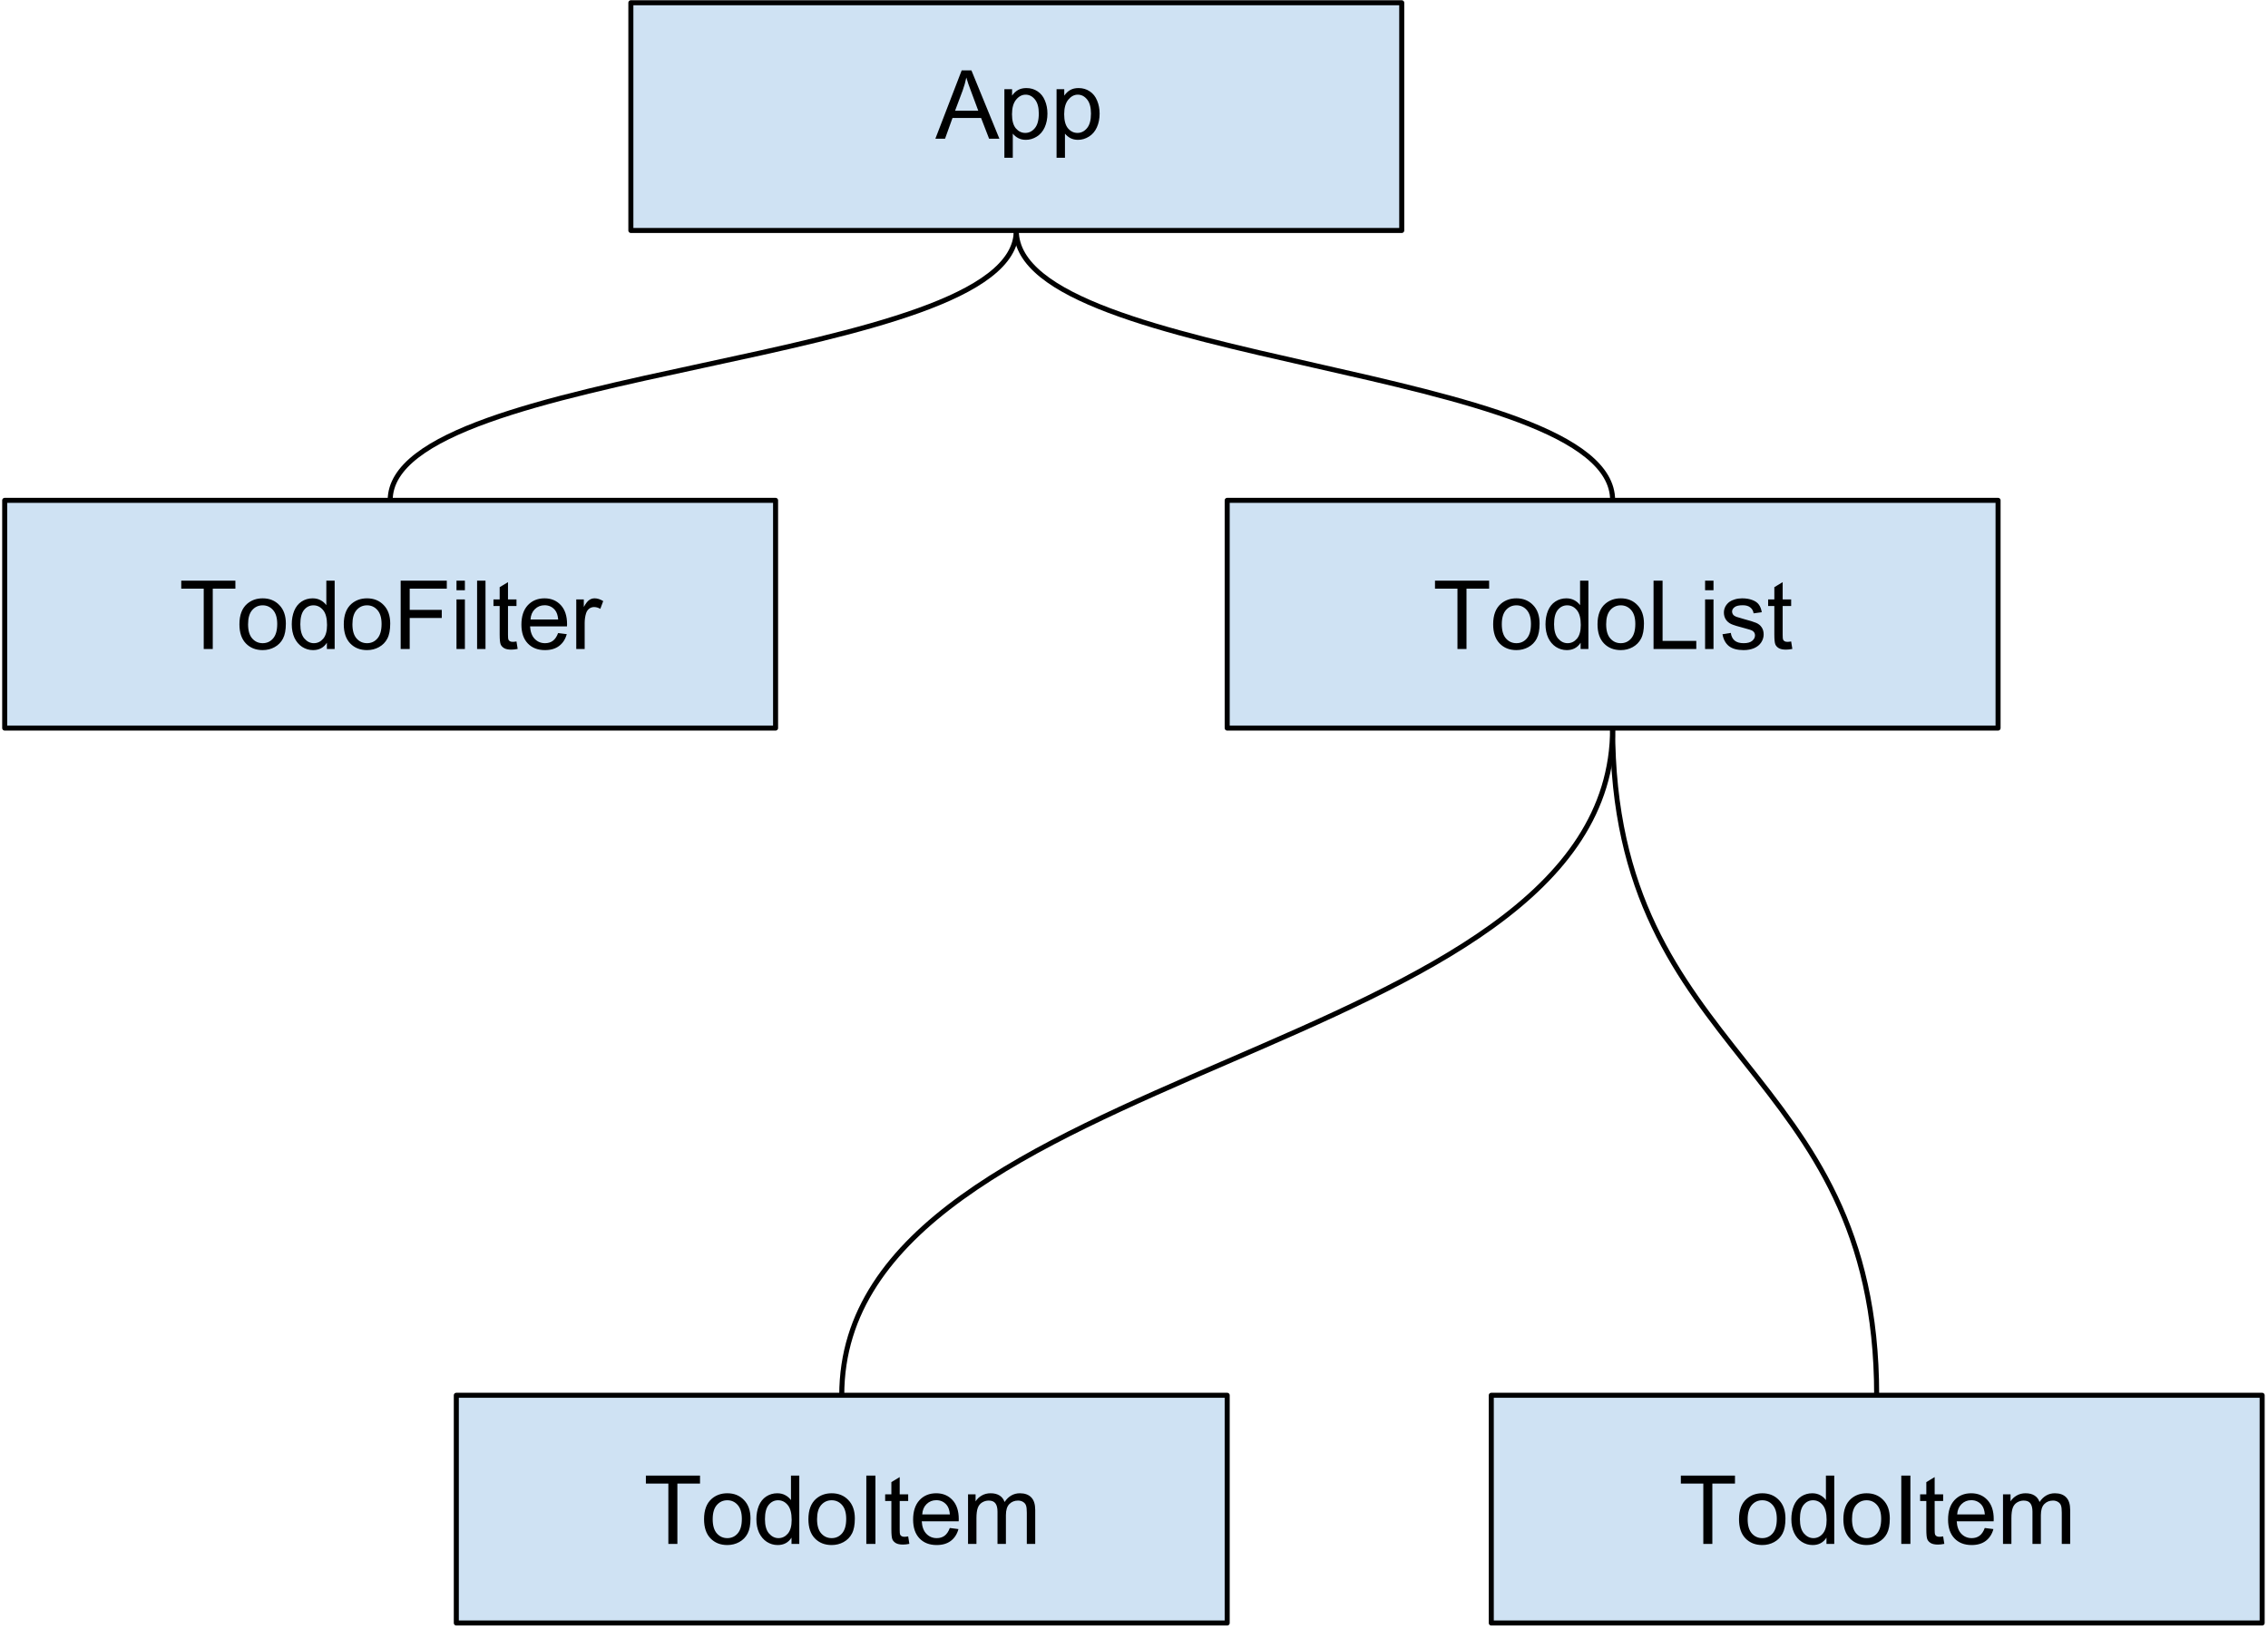 <svg width="451" height="324" viewBox="0 0 451 324" fill="none" xmlns="http://www.w3.org/2000/svg">
<path fill-rule="evenodd" clip-rule="evenodd" d="M125.449 0.549H278.74V45.84H125.449V0.549Z" fill="#CFE2F3"/>
<path fill-rule="evenodd" clip-rule="evenodd" d="M125.449 0.549H278.74V45.84H125.449V0.549Z" stroke="black" stroke-miterlimit="10" stroke-linejoin="round"/>
<path d="M186 27.594L191.234 14H193.172L198.734 27.594H196.688L195.094 23.469H189.406L187.922 27.594H186ZM189.922 22.016H194.531L193.125 18.234C192.688 17.099 192.365 16.162 192.156 15.422C191.979 16.297 191.734 17.162 191.422 18.016L189.922 22.016ZM199.725 31.375V17.734H201.256V19.016C201.61 18.516 202.011 18.141 202.459 17.891C202.918 17.641 203.464 17.516 204.1 17.516C204.944 17.516 205.688 17.734 206.334 18.172C206.98 18.599 207.464 19.208 207.787 20C208.121 20.792 208.287 21.656 208.287 22.594C208.287 23.604 208.105 24.516 207.74 25.328C207.376 26.13 206.85 26.745 206.162 27.172C205.475 27.599 204.751 27.812 203.99 27.812C203.428 27.812 202.923 27.698 202.475 27.469C202.037 27.229 201.678 26.932 201.397 26.578V31.375H199.725ZM201.24 22.719C201.24 23.99 201.496 24.927 202.006 25.531C202.527 26.135 203.152 26.438 203.881 26.438C204.621 26.438 205.251 26.125 205.772 25.5C206.303 24.875 206.569 23.901 206.569 22.578C206.569 21.328 206.308 20.391 205.787 19.766C205.277 19.141 204.662 18.828 203.944 18.828C203.235 18.828 202.605 19.162 202.053 19.828C201.511 20.495 201.24 21.458 201.24 22.719ZM210.101 31.375V17.734H211.632V19.016C211.986 18.516 212.387 18.141 212.835 17.891C213.293 17.641 213.84 17.516 214.476 17.516C215.319 17.516 216.064 17.734 216.71 18.172C217.356 18.599 217.84 19.208 218.163 20C218.496 20.792 218.663 21.656 218.663 22.594C218.663 23.604 218.481 24.516 218.116 25.328C217.752 26.13 217.226 26.745 216.538 27.172C215.851 27.599 215.127 27.812 214.366 27.812C213.804 27.812 213.298 27.698 212.851 27.469C212.413 27.229 212.054 26.932 211.772 26.578V31.375H210.101ZM211.616 22.719C211.616 23.99 211.871 24.927 212.382 25.531C212.903 26.135 213.528 26.438 214.257 26.438C214.996 26.438 215.627 26.125 216.147 25.5C216.679 24.875 216.944 23.901 216.944 22.578C216.944 21.328 216.684 20.391 216.163 19.766C215.653 19.141 215.038 18.828 214.319 18.828C213.611 18.828 212.981 19.162 212.429 19.828C211.887 20.495 211.616 21.458 211.616 22.719Z" fill="black"/>
<path fill-rule="evenodd" clip-rule="evenodd" d="M90.74 277.514H244.032V322.806H90.74V277.514Z" fill="#CFE2F3"/>
<path fill-rule="evenodd" clip-rule="evenodd" d="M90.74 277.514H244.032V322.806H90.74V277.514Z" stroke="black" stroke-miterlimit="10" stroke-linejoin="round"/>
<path d="M132.905 307.08V295.08H128.436V293.486H139.201V295.08H134.701V307.08H132.905ZM140.004 302.158C140.004 300.335 140.514 298.981 141.535 298.096C142.379 297.367 143.41 297.002 144.629 297.002C145.983 297.002 147.087 297.45 147.941 298.346C148.806 299.231 149.238 300.455 149.238 302.018C149.238 303.288 149.045 304.288 148.66 305.018C148.285 305.736 147.733 306.299 147.004 306.705C146.285 307.101 145.493 307.299 144.629 307.299C143.254 307.299 142.139 306.856 141.285 305.971C140.431 305.085 140.004 303.814 140.004 302.158ZM141.722 302.158C141.722 303.419 141.998 304.361 142.551 304.986C143.103 305.611 143.795 305.924 144.629 305.924C145.462 305.924 146.149 305.611 146.691 304.986C147.243 304.351 147.519 303.387 147.519 302.096C147.519 300.877 147.243 299.955 146.691 299.33C146.139 298.705 145.452 298.393 144.629 298.393C143.795 298.393 143.103 298.705 142.551 299.33C141.998 299.955 141.722 300.898 141.722 302.158ZM157.395 307.08V305.83C156.77 306.809 155.853 307.299 154.645 307.299C153.864 307.299 153.14 307.085 152.473 306.658C151.817 306.221 151.306 305.617 150.942 304.846C150.588 304.064 150.411 303.169 150.411 302.158C150.411 301.179 150.572 300.288 150.895 299.486C151.228 298.684 151.718 298.07 152.364 297.643C153.02 297.216 153.754 297.002 154.567 297.002C155.161 297.002 155.687 297.127 156.145 297.377C156.614 297.627 156.994 297.955 157.286 298.361V293.486H158.942V307.08H157.395ZM152.114 302.158C152.114 303.419 152.379 304.361 152.911 304.986C153.452 305.611 154.082 305.924 154.801 305.924C155.53 305.924 156.15 305.627 156.661 305.033C157.171 304.439 157.426 303.528 157.426 302.299C157.426 300.955 157.166 299.971 156.645 299.346C156.124 298.71 155.484 298.393 154.723 298.393C153.984 298.393 153.364 298.695 152.864 299.299C152.364 299.903 152.114 300.856 152.114 302.158ZM160.755 302.158C160.755 300.335 161.265 298.981 162.286 298.096C163.13 297.367 164.161 297.002 165.38 297.002C166.734 297.002 167.838 297.45 168.693 298.346C169.557 299.231 169.989 300.455 169.989 302.018C169.989 303.288 169.797 304.288 169.411 305.018C169.036 305.736 168.484 306.299 167.755 306.705C167.036 307.101 166.245 307.299 165.38 307.299C164.005 307.299 162.89 306.856 162.036 305.971C161.182 305.085 160.755 303.814 160.755 302.158ZM162.474 302.158C162.474 303.419 162.75 304.361 163.302 304.986C163.854 305.611 164.547 305.924 165.38 305.924C166.213 305.924 166.901 305.611 167.443 304.986C167.995 304.351 168.271 303.387 168.271 302.096C168.271 300.877 167.995 299.955 167.443 299.33C166.89 298.705 166.203 298.393 165.38 298.393C164.547 298.393 163.854 298.705 163.302 299.33C162.75 299.955 162.474 300.898 162.474 302.158ZM172.271 307.08V293.486H174.084V307.08H172.271ZM180.595 305.58L180.83 307.064C180.361 307.158 179.939 307.205 179.564 307.205C178.96 307.205 178.491 307.111 178.158 306.924C177.825 306.726 177.59 306.476 177.455 306.174C177.319 305.861 177.252 305.2 177.252 304.189V298.533H176.017V297.221H177.252V294.783L178.908 293.783V297.221H180.595V298.533H178.908V304.283C178.908 304.762 178.934 305.07 178.986 305.205C179.048 305.341 179.147 305.45 179.283 305.533C179.418 305.617 179.611 305.658 179.861 305.658C180.038 305.658 180.283 305.632 180.595 305.58ZM188.872 303.908L190.591 304.127C190.32 305.127 189.815 305.908 189.076 306.471C188.346 307.023 187.409 307.299 186.263 307.299C184.826 307.299 183.685 306.856 182.841 305.971C181.997 305.085 181.576 303.841 181.576 302.236C181.576 300.58 181.997 299.294 182.841 298.377C183.695 297.46 184.805 297.002 186.169 297.002C187.492 297.002 188.57 297.45 189.404 298.346C190.237 299.242 190.654 300.507 190.654 302.143C190.654 302.236 190.648 302.382 190.638 302.58H183.294C183.357 303.663 183.664 304.492 184.216 305.064C184.768 305.637 185.456 305.924 186.279 305.924C186.883 305.924 187.398 305.768 187.826 305.455C188.263 305.132 188.612 304.617 188.872 303.908ZM183.388 301.205H188.888C188.815 300.382 188.607 299.762 188.263 299.346C187.732 298.7 187.039 298.377 186.185 298.377C185.424 298.377 184.779 298.637 184.247 299.158C183.727 299.669 183.44 300.351 183.388 301.205ZM192.498 307.08V297.221H193.998V298.611C194.3 298.132 194.706 297.747 195.217 297.455C195.738 297.153 196.326 297.002 196.982 297.002C197.712 297.002 198.311 297.153 198.779 297.455C199.248 297.757 199.576 298.184 199.764 298.736C200.545 297.58 201.561 297.002 202.811 297.002C203.79 297.002 204.54 297.273 205.061 297.814C205.592 298.356 205.857 299.189 205.857 300.314V307.08H204.186V300.877C204.186 300.21 204.134 299.731 204.029 299.439C203.925 299.137 203.727 298.898 203.436 298.721C203.154 298.544 202.821 298.455 202.436 298.455C201.748 298.455 201.175 298.684 200.717 299.143C200.259 299.601 200.029 300.341 200.029 301.361V307.08H198.357V300.674C198.357 299.934 198.222 299.382 197.951 299.018C197.68 298.643 197.232 298.455 196.607 298.455C196.139 298.455 195.701 298.58 195.295 298.83C194.899 299.07 194.613 299.429 194.436 299.908C194.259 300.387 194.17 301.075 194.17 301.971V307.08H192.498Z" fill="black"/>
<path fill-rule="evenodd" clip-rule="evenodd" d="M0.934 99.517H154.226V144.808H0.934V99.517Z" fill="#CFE2F3"/>
<path fill-rule="evenodd" clip-rule="evenodd" d="M0.934 99.517H154.226V144.808H0.934V99.517Z" stroke="black" stroke-miterlimit="10" stroke-linejoin="round"/>
<path d="M40.512 129.083V117.083H36.043V115.489H46.809V117.083H42.309V129.083H40.512ZM47.611 124.161C47.611 122.338 48.121 120.984 49.142 120.098C49.986 119.369 51.017 119.005 52.236 119.005C53.59 119.005 54.694 119.453 55.548 120.348C56.413 121.234 56.845 122.458 56.845 124.02C56.845 125.291 56.652 126.291 56.267 127.02C55.892 127.739 55.34 128.301 54.611 128.708C53.892 129.104 53.1 129.301 52.236 129.301C50.861 129.301 49.746 128.859 48.892 127.973C48.038 127.088 47.611 125.817 47.611 124.161ZM49.33 124.161C49.33 125.421 49.605 126.364 50.158 126.989C50.71 127.614 51.402 127.926 52.236 127.926C53.069 127.926 53.757 127.614 54.298 126.989C54.85 126.354 55.126 125.39 55.126 124.098C55.126 122.88 54.85 121.958 54.298 121.333C53.746 120.708 53.059 120.395 52.236 120.395C51.402 120.395 50.71 120.708 50.158 121.333C49.605 121.958 49.33 122.9 49.33 124.161ZM65.002 129.083V127.833C64.377 128.812 63.46 129.301 62.252 129.301C61.471 129.301 60.747 129.088 60.08 128.661C59.424 128.223 58.913 127.619 58.549 126.848C58.195 126.067 58.018 125.171 58.018 124.161C58.018 123.182 58.179 122.291 58.502 121.489C58.835 120.687 59.325 120.072 59.971 119.645C60.627 119.218 61.361 119.005 62.174 119.005C62.768 119.005 63.294 119.13 63.752 119.38C64.221 119.63 64.601 119.958 64.893 120.364V115.489H66.549V129.083H65.002ZM59.721 124.161C59.721 125.421 59.986 126.364 60.518 126.989C61.059 127.614 61.69 127.926 62.408 127.926C63.138 127.926 63.757 127.63 64.268 127.036C64.778 126.442 65.033 125.531 65.033 124.301C65.033 122.958 64.773 121.973 64.252 121.348C63.731 120.713 63.091 120.395 62.33 120.395C61.591 120.395 60.971 120.697 60.471 121.301C59.971 121.906 59.721 122.859 59.721 124.161ZM68.362 124.161C68.362 122.338 68.873 120.984 69.893 120.098C70.737 119.369 71.768 119.005 72.987 119.005C74.341 119.005 75.445 119.453 76.3 120.348C77.164 121.234 77.597 122.458 77.597 124.02C77.597 125.291 77.404 126.291 77.018 127.02C76.643 127.739 76.091 128.301 75.362 128.708C74.643 129.104 73.852 129.301 72.987 129.301C71.612 129.301 70.498 128.859 69.643 127.973C68.789 127.088 68.362 125.817 68.362 124.161ZM70.081 124.161C70.081 125.421 70.357 126.364 70.909 126.989C71.461 127.614 72.154 127.926 72.987 127.926C73.82 127.926 74.508 127.614 75.05 126.989C75.602 126.354 75.878 125.39 75.878 124.098C75.878 122.88 75.602 121.958 75.05 121.333C74.498 120.708 73.81 120.395 72.987 120.395C72.154 120.395 71.461 120.708 70.909 121.333C70.357 121.958 70.081 122.9 70.081 124.161ZM79.675 129.083V115.489H88.847V117.083H81.472V121.301H87.847V122.911H81.472V129.083H79.675ZM90.775 117.395V115.489H92.446V117.395H90.775ZM90.775 129.083V119.223H92.446V129.083H90.775ZM94.872 129.083V115.489H96.544V129.083H94.872ZM102.705 127.583L102.939 129.067C102.47 129.161 102.048 129.208 101.673 129.208C101.069 129.208 100.601 129.114 100.267 128.926C99.934 128.729 99.7 128.479 99.564 128.176C99.429 127.864 99.361 127.203 99.361 126.192V120.536H98.127V119.223H99.361V116.786L101.017 115.786V119.223H102.705V120.536H101.017V126.286C101.017 126.765 101.043 127.072 101.095 127.208C101.158 127.343 101.257 127.453 101.392 127.536C101.528 127.619 101.72 127.661 101.97 127.661C102.147 127.661 102.392 127.635 102.705 127.583ZM110.982 125.911L112.701 126.13C112.43 127.13 111.924 127.911 111.185 128.473C110.456 129.025 109.518 129.301 108.372 129.301C106.935 129.301 105.794 128.859 104.951 127.973C104.107 127.088 103.685 125.843 103.685 124.239C103.685 122.583 104.107 121.296 104.951 120.38C105.805 119.463 106.914 119.005 108.279 119.005C109.602 119.005 110.68 119.453 111.513 120.348C112.346 121.244 112.763 122.51 112.763 124.145C112.763 124.239 112.758 124.385 112.747 124.583H105.404C105.466 125.666 105.773 126.494 106.326 127.067C106.878 127.64 107.565 127.926 108.388 127.926C108.992 127.926 109.508 127.77 109.935 127.458C110.372 127.135 110.721 126.619 110.982 125.911ZM105.497 123.208H110.997C110.924 122.385 110.716 121.765 110.372 121.348C109.841 120.703 109.148 120.38 108.294 120.38C107.534 120.38 106.888 120.64 106.357 121.161C105.836 121.671 105.549 122.354 105.497 123.208ZM114.592 129.083V119.223H116.092V120.723C116.477 120.025 116.831 119.567 117.154 119.348C117.477 119.119 117.837 119.005 118.232 119.005C118.795 119.005 119.368 119.187 119.951 119.551L119.373 121.098C118.967 120.859 118.555 120.739 118.139 120.739C117.774 120.739 117.446 120.848 117.154 121.067C116.873 121.286 116.67 121.588 116.545 121.973C116.357 122.567 116.264 123.218 116.264 123.926V129.083H114.592Z" fill="black"/>
<path fill-rule="evenodd" clip-rule="evenodd" d="M296.546 277.514H449.837V322.806H296.546V277.514Z" fill="#CFE2F3"/>
<path fill-rule="evenodd" clip-rule="evenodd" d="M296.546 277.514H449.837V322.806H296.546V277.514Z" stroke="black" stroke-miterlimit="10" stroke-linejoin="round"/>
<path d="M338.71 307.08V295.08H334.242V293.486H345.007V295.08H340.507V307.08H338.71ZM345.809 302.158C345.809 300.335 346.32 298.981 347.341 298.096C348.184 297.367 349.216 297.002 350.434 297.002C351.789 297.002 352.893 297.45 353.747 298.346C354.611 299.231 355.044 300.455 355.044 302.018C355.044 303.288 354.851 304.288 354.466 305.018C354.091 305.736 353.539 306.299 352.809 306.705C352.091 307.101 351.299 307.299 350.434 307.299C349.059 307.299 347.945 306.856 347.091 305.971C346.236 305.085 345.809 303.814 345.809 302.158ZM347.528 302.158C347.528 303.419 347.804 304.361 348.356 304.986C348.908 305.611 349.601 305.924 350.434 305.924C351.268 305.924 351.955 305.611 352.497 304.986C353.049 304.351 353.325 303.387 353.325 302.096C353.325 300.877 353.049 299.955 352.497 299.33C351.945 298.705 351.257 298.393 350.434 298.393C349.601 298.393 348.908 298.705 348.356 299.33C347.804 299.955 347.528 300.898 347.528 302.158ZM363.201 307.08V305.83C362.576 306.809 361.659 307.299 360.451 307.299C359.67 307.299 358.946 307.085 358.279 306.658C357.623 306.221 357.112 305.617 356.748 304.846C356.393 304.064 356.216 303.169 356.216 302.158C356.216 301.179 356.378 300.288 356.701 299.486C357.034 298.684 357.524 298.07 358.17 297.643C358.826 297.216 359.56 297.002 360.373 297.002C360.966 297.002 361.492 297.127 361.951 297.377C362.42 297.627 362.8 297.955 363.091 298.361V293.486H364.748V307.08H363.201ZM357.92 302.158C357.92 303.419 358.185 304.361 358.716 304.986C359.258 305.611 359.888 305.924 360.607 305.924C361.336 305.924 361.956 305.627 362.466 305.033C362.977 304.439 363.232 303.528 363.232 302.299C363.232 300.955 362.972 299.971 362.451 299.346C361.93 298.71 361.289 298.393 360.529 298.393C359.789 298.393 359.17 298.695 358.67 299.299C358.17 299.903 357.92 300.856 357.92 302.158ZM366.561 302.158C366.561 300.335 367.071 298.981 368.092 298.096C368.936 297.367 369.967 297.002 371.186 297.002C372.54 297.002 373.644 297.45 374.498 298.346C375.363 299.231 375.795 300.455 375.795 302.018C375.795 303.288 375.603 304.288 375.217 305.018C374.842 305.736 374.29 306.299 373.561 306.705C372.842 307.101 372.05 307.299 371.186 307.299C369.811 307.299 368.696 306.856 367.842 305.971C366.988 305.085 366.561 303.814 366.561 302.158ZM368.28 302.158C368.28 303.419 368.556 304.361 369.108 304.986C369.66 305.611 370.353 305.924 371.186 305.924C372.019 305.924 372.707 305.611 373.248 304.986C373.8 304.351 374.077 303.387 374.077 302.096C374.077 300.877 373.8 299.955 373.248 299.33C372.696 298.705 372.009 298.393 371.186 298.393C370.353 298.393 369.66 298.705 369.108 299.33C368.556 299.955 368.28 300.898 368.28 302.158ZM378.077 307.08V293.486H379.89V307.08H378.077ZM386.401 305.58L386.636 307.064C386.167 307.158 385.745 307.205 385.37 307.205C384.766 307.205 384.297 307.111 383.964 306.924C383.63 306.726 383.396 306.476 383.261 306.174C383.125 305.861 383.057 305.2 383.057 304.189V298.533H381.823V297.221H383.057V294.783L384.714 293.783V297.221H386.401V298.533H384.714V304.283C384.714 304.762 384.74 305.07 384.792 305.205C384.854 305.341 384.953 305.45 385.089 305.533C385.224 305.617 385.417 305.658 385.667 305.658C385.844 305.658 386.089 305.632 386.401 305.58ZM394.678 303.908L396.397 304.127C396.126 305.127 395.621 305.908 394.881 306.471C394.152 307.023 393.215 307.299 392.069 307.299C390.631 307.299 389.491 306.856 388.647 305.971C387.803 305.085 387.381 303.841 387.381 302.236C387.381 300.58 387.803 299.294 388.647 298.377C389.501 297.46 390.611 297.002 391.975 297.002C393.298 297.002 394.376 297.45 395.209 298.346C396.043 299.242 396.459 300.507 396.459 302.143C396.459 302.236 396.454 302.382 396.444 302.58H389.1C389.163 303.663 389.47 304.492 390.022 305.064C390.574 305.637 391.262 305.924 392.084 305.924C392.689 305.924 393.204 305.768 393.631 305.455C394.069 305.132 394.418 304.617 394.678 303.908ZM389.194 301.205H394.694C394.621 300.382 394.413 299.762 394.069 299.346C393.538 298.7 392.845 298.377 391.991 298.377C391.23 298.377 390.584 298.637 390.053 299.158C389.532 299.669 389.246 300.351 389.194 301.205ZM398.304 307.08V297.221H399.804V298.611C400.106 298.132 400.512 297.747 401.023 297.455C401.544 297.153 402.132 297.002 402.788 297.002C403.517 297.002 404.116 297.153 404.585 297.455C405.054 297.757 405.382 298.184 405.57 298.736C406.351 297.58 407.366 297.002 408.616 297.002C409.596 297.002 410.346 297.273 410.866 297.814C411.398 298.356 411.663 299.189 411.663 300.314V307.08H409.991V300.877C409.991 300.21 409.939 299.731 409.835 299.439C409.731 299.137 409.533 298.898 409.241 298.721C408.96 298.544 408.627 298.455 408.241 298.455C407.554 298.455 406.981 298.684 406.523 299.143C406.064 299.601 405.835 300.341 405.835 301.361V307.08H404.163V300.674C404.163 299.934 404.028 299.382 403.757 299.018C403.486 298.643 403.038 298.455 402.413 298.455C401.945 298.455 401.507 298.58 401.101 298.83C400.705 299.07 400.419 299.429 400.241 299.908C400.064 300.387 399.976 301.075 399.976 301.971V307.08H398.304Z" fill="black"/>
<path fill-rule="evenodd" clip-rule="evenodd" d="M244.032 99.517H397.323V144.808H244.032V99.517Z" fill="#CFE2F3"/>
<path fill-rule="evenodd" clip-rule="evenodd" d="M244.032 99.517H397.323V144.808H244.032V99.517Z" stroke="black" stroke-miterlimit="10" stroke-linejoin="round"/>
<path d="M289.821 129.083V117.083H285.353V115.489H296.118V117.083H291.618V129.083H289.821ZM296.921 124.161C296.921 122.338 297.431 120.984 298.452 120.098C299.296 119.369 300.327 119.005 301.546 119.005C302.9 119.005 304.004 119.453 304.858 120.348C305.723 121.234 306.155 122.458 306.155 124.02C306.155 125.291 305.962 126.291 305.577 127.02C305.202 127.739 304.65 128.301 303.921 128.708C303.202 129.104 302.41 129.301 301.546 129.301C300.171 129.301 299.056 128.859 298.202 127.973C297.348 127.088 296.921 125.817 296.921 124.161ZM298.639 124.161C298.639 125.421 298.915 126.364 299.467 126.989C300.02 127.614 300.712 127.926 301.546 127.926C302.379 127.926 303.066 127.614 303.608 126.989C304.16 126.354 304.436 125.39 304.436 124.098C304.436 122.88 304.16 121.958 303.608 121.333C303.056 120.708 302.369 120.395 301.546 120.395C300.712 120.395 300.02 120.708 299.467 121.333C298.915 121.958 298.639 122.9 298.639 124.161ZM314.312 129.083V127.833C313.687 128.812 312.77 129.301 311.562 129.301C310.781 129.301 310.057 129.088 309.39 128.661C308.734 128.223 308.223 127.619 307.859 126.848C307.505 126.067 307.328 125.171 307.328 124.161C307.328 123.182 307.489 122.291 307.812 121.489C308.145 120.687 308.635 120.072 309.281 119.645C309.937 119.218 310.671 119.005 311.484 119.005C312.078 119.005 312.604 119.13 313.062 119.38C313.531 119.63 313.911 119.958 314.203 120.364V115.489H315.859V129.083H314.312ZM309.031 124.161C309.031 125.421 309.296 126.364 309.828 126.989C310.369 127.614 310.999 127.926 311.718 127.926C312.447 127.926 313.067 127.63 313.578 127.036C314.088 126.442 314.343 125.531 314.343 124.301C314.343 122.958 314.083 121.973 313.562 121.348C313.041 120.713 312.4 120.395 311.64 120.395C310.9 120.395 310.281 120.697 309.781 121.301C309.281 121.906 309.031 122.859 309.031 124.161ZM317.672 124.161C317.672 122.338 318.182 120.984 319.203 120.098C320.047 119.369 321.078 119.005 322.297 119.005C323.651 119.005 324.755 119.453 325.61 120.348C326.474 121.234 326.906 122.458 326.906 124.02C326.906 125.291 326.714 126.291 326.328 127.02C325.953 127.739 325.401 128.301 324.672 128.708C323.953 129.104 323.162 129.301 322.297 129.301C320.922 129.301 319.807 128.859 318.953 127.973C318.099 127.088 317.672 125.817 317.672 124.161ZM319.391 124.161C319.391 125.421 319.667 126.364 320.219 126.989C320.771 127.614 321.464 127.926 322.297 127.926C323.13 127.926 323.818 127.614 324.36 126.989C324.912 126.354 325.188 125.39 325.188 124.098C325.188 122.88 324.912 121.958 324.36 121.333C323.807 120.708 323.12 120.395 322.297 120.395C321.464 120.395 320.771 120.708 320.219 121.333C319.667 121.958 319.391 122.9 319.391 124.161ZM328.813 129.083V115.489H330.61V127.473H337.313V129.083H328.813ZM339.064 117.395V115.489H340.736V117.395H339.064ZM339.064 129.083V119.223H340.736V129.083H339.064ZM342.521 126.145L344.178 125.88C344.271 126.546 344.527 127.057 344.943 127.411C345.37 127.755 345.964 127.926 346.725 127.926C347.495 127.926 348.063 127.77 348.428 127.458C348.803 127.145 348.99 126.781 348.99 126.364C348.99 125.989 348.829 125.692 348.506 125.473C348.277 125.328 347.709 125.14 346.803 124.911C345.574 124.598 344.719 124.333 344.24 124.114C343.771 123.885 343.412 123.572 343.162 123.176C342.922 122.77 342.803 122.328 342.803 121.848C342.803 121.411 342.902 121.005 343.1 120.63C343.308 120.255 343.584 119.942 343.928 119.692C344.188 119.505 344.542 119.343 344.99 119.208C345.438 119.072 345.917 119.005 346.428 119.005C347.209 119.005 347.891 119.119 348.475 119.348C349.058 119.567 349.485 119.869 349.756 120.255C350.037 120.63 350.23 121.135 350.334 121.77L348.709 121.989C348.636 121.489 348.417 121.098 348.053 120.817C347.699 120.525 347.199 120.38 346.553 120.38C345.782 120.38 345.235 120.51 344.912 120.77C344.589 121.02 344.428 121.312 344.428 121.645C344.428 121.864 344.495 122.062 344.631 122.239C344.766 122.416 344.98 122.562 345.271 122.676C345.438 122.739 345.928 122.885 346.74 123.114C347.917 123.426 348.74 123.682 349.209 123.88C349.678 124.078 350.042 124.369 350.303 124.755C350.574 125.14 350.709 125.619 350.709 126.192C350.709 126.744 350.547 127.27 350.225 127.77C349.902 128.26 349.433 128.64 348.818 128.911C348.204 129.171 347.511 129.301 346.74 129.301C345.459 129.301 344.48 129.036 343.803 128.505C343.136 127.973 342.709 127.187 342.521 126.145ZM356.178 127.583L356.412 129.067C355.943 129.161 355.521 129.208 355.146 129.208C354.542 129.208 354.074 129.114 353.74 128.926C353.407 128.729 353.172 128.479 353.037 128.176C352.902 127.864 352.834 127.203 352.834 126.192V120.536H351.6V119.223H352.834V116.786L354.49 115.786V119.223H356.178V120.536H354.49V126.286C354.49 126.765 354.516 127.072 354.568 127.208C354.631 127.343 354.73 127.453 354.865 127.536C355.001 127.619 355.193 127.661 355.443 127.661C355.62 127.661 355.865 127.635 356.178 127.583Z" fill="black"/>
<path d="M202.095 45.84C202.095 59.259 170.969 65.97 139.843 72.678C108.717 79.387 77.591 86.094 77.591 99.509" stroke="black" stroke-miterlimit="10" stroke-linejoin="round"/>
<path d="M202.094 45.84C202.094 59.259 231.74 65.97 261.386 72.678C291.031 79.387 320.677 86.094 320.677 99.509" stroke="black" stroke-miterlimit="10" stroke-linejoin="round"/>
<path d="M320.677 144.808C320.677 177.985 282.354 194.575 244.032 211.162C205.709 227.748 167.386 244.331 167.386 277.501" stroke="black" stroke-miterlimit="10" stroke-linejoin="round"/>
<path d="M320.677 144.808C320.677 177.985 333.803 194.575 346.929 211.162C360.055 227.748 373.181 244.331 373.181 277.501" stroke="black" stroke-miterlimit="10" stroke-linejoin="round"/>
</svg>
